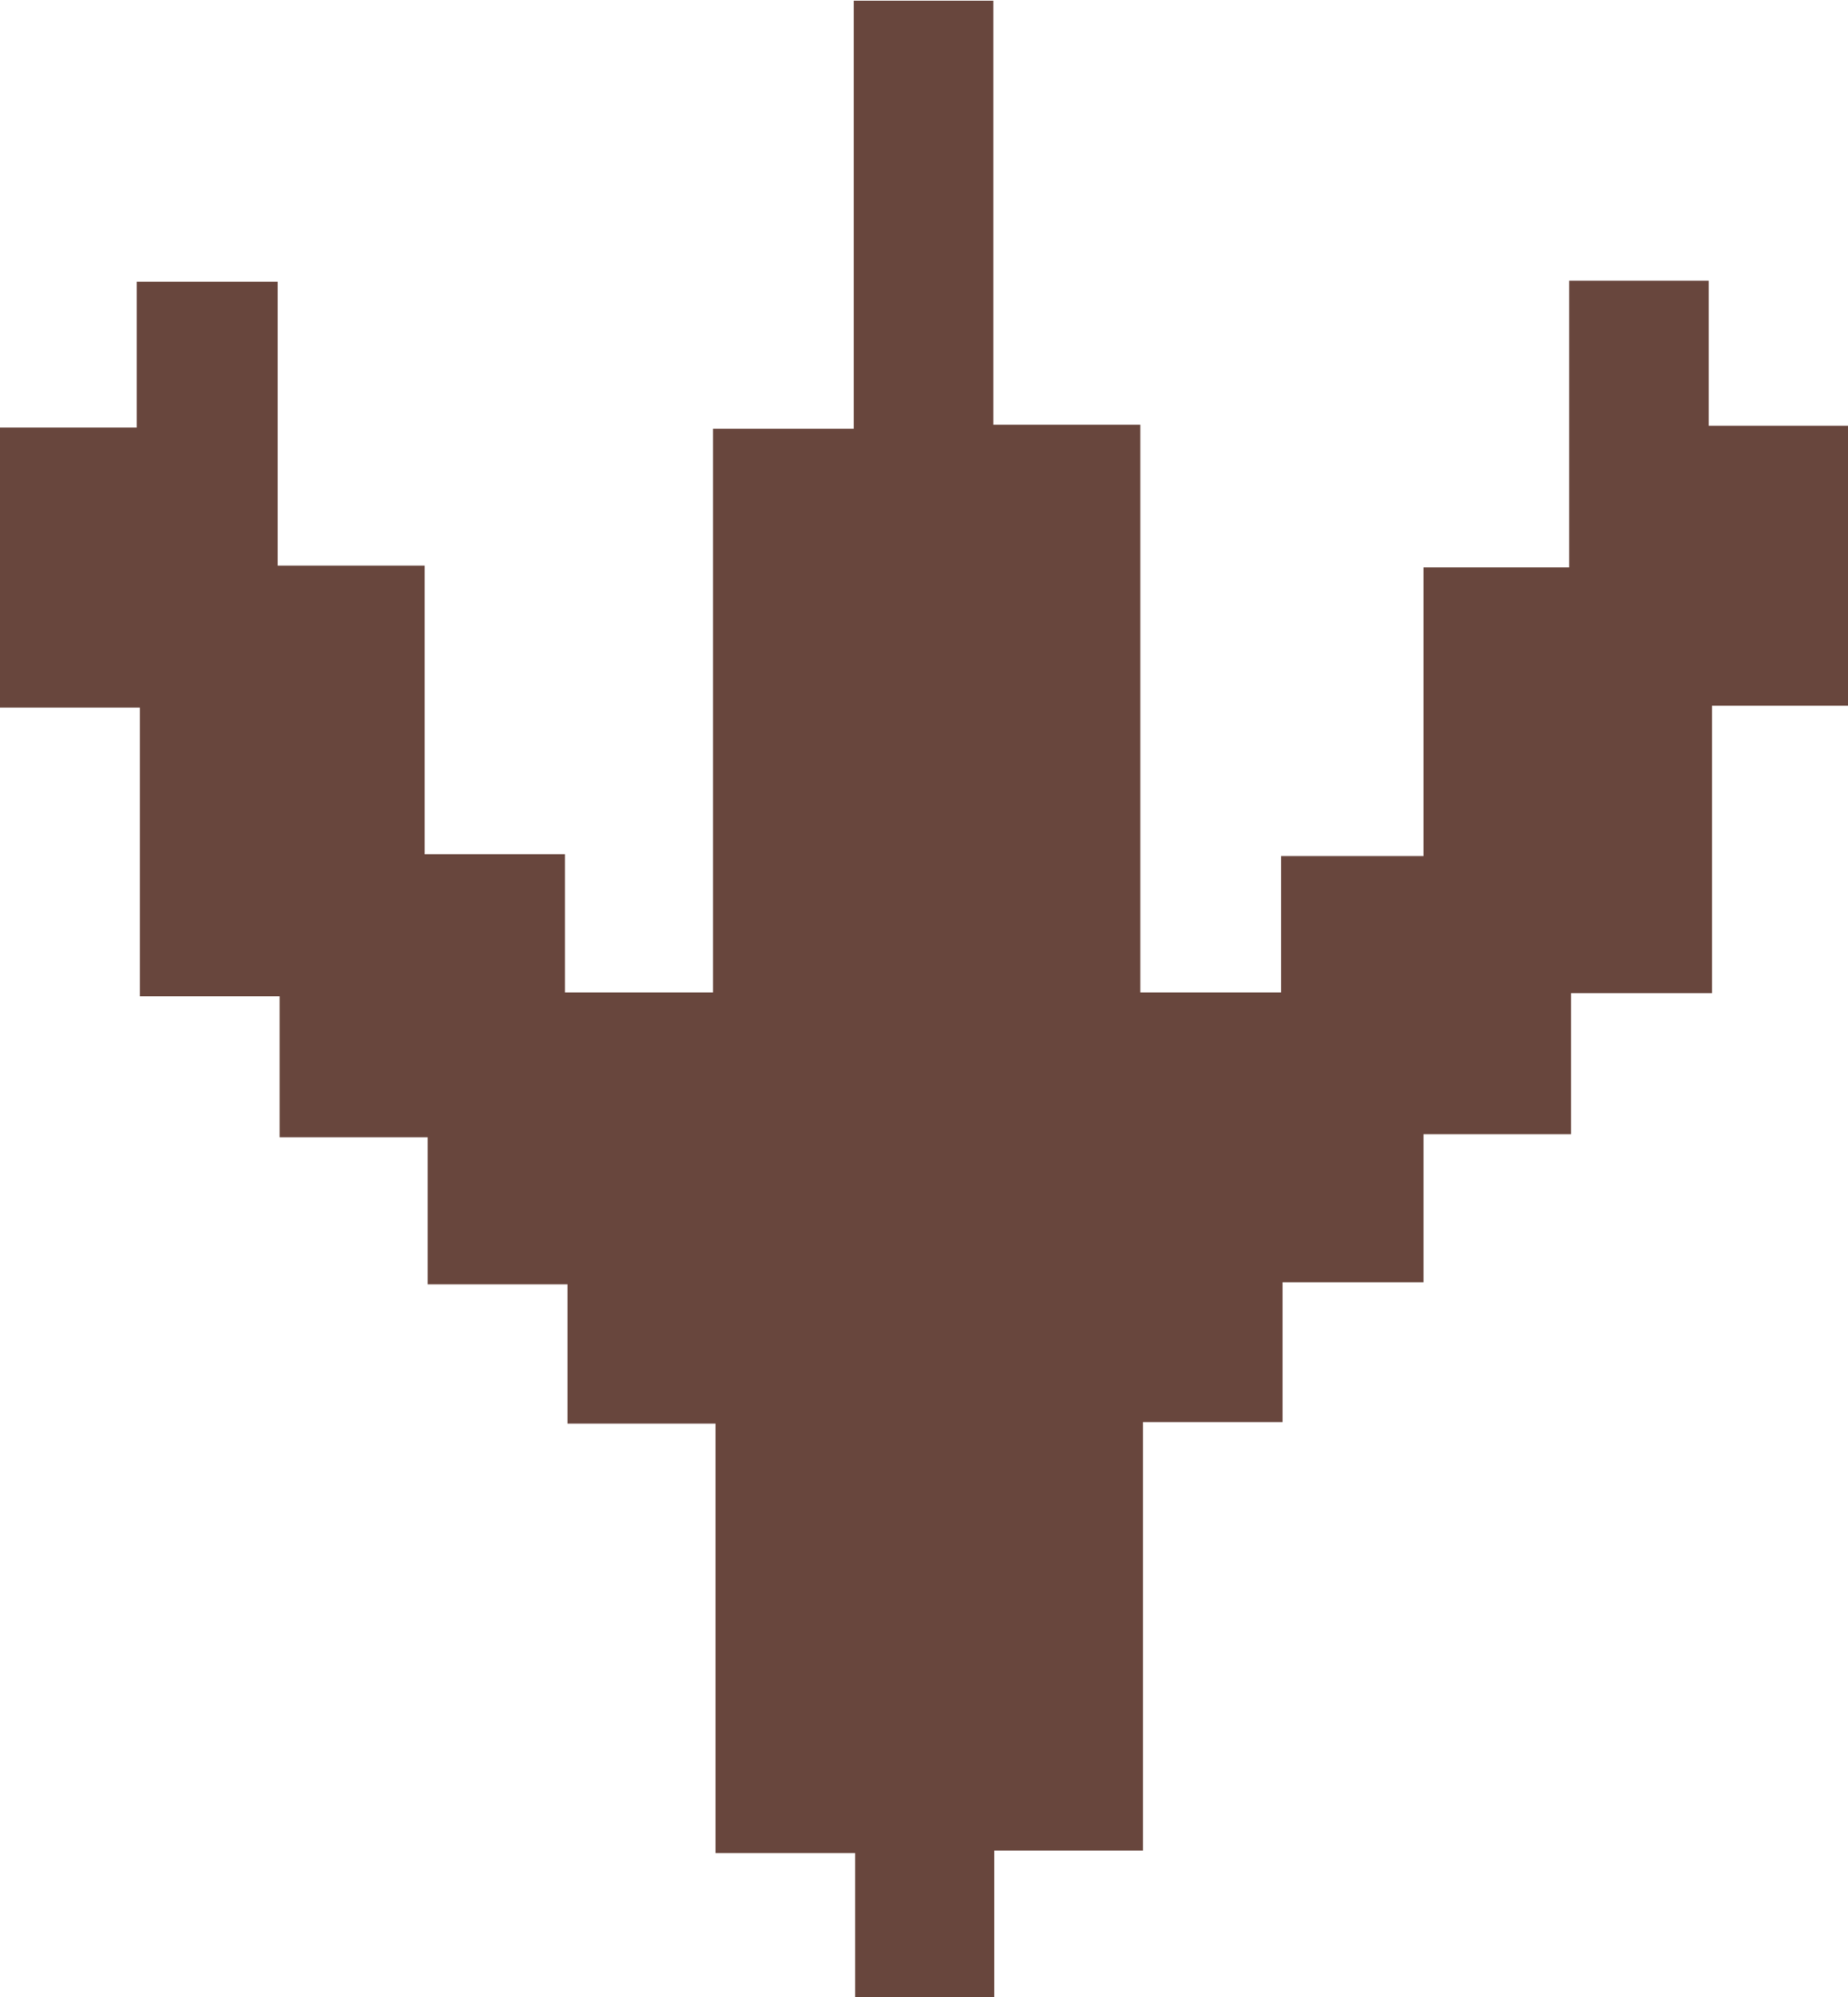 <svg id="Layer_1" data-name="Layer 1" xmlns="http://www.w3.org/2000/svg" viewBox="0 0 124.85 134.86"><path d="M112,21.85V2.36h9.84V-17h9.43V-7.2h9.45V11.7h-9.23V31.11h-9.52v9.52H112v10h-9.52v9.44H93.05V89H83v10H73.6V89.17H64.17v-29h-10V50.77H44.72V40.84h-10V31.32H25.28V11.83H15.83V-7.08h9.24v-9.85h9.52V2.24h9.93V21.73H54v9.33H64V-7h9.51v-28.9h9.43V-7.27h9.93V31.06h9.51V21.85Z" transform="translate(-15.83 35.95)" fill="#68463d"/></svg>